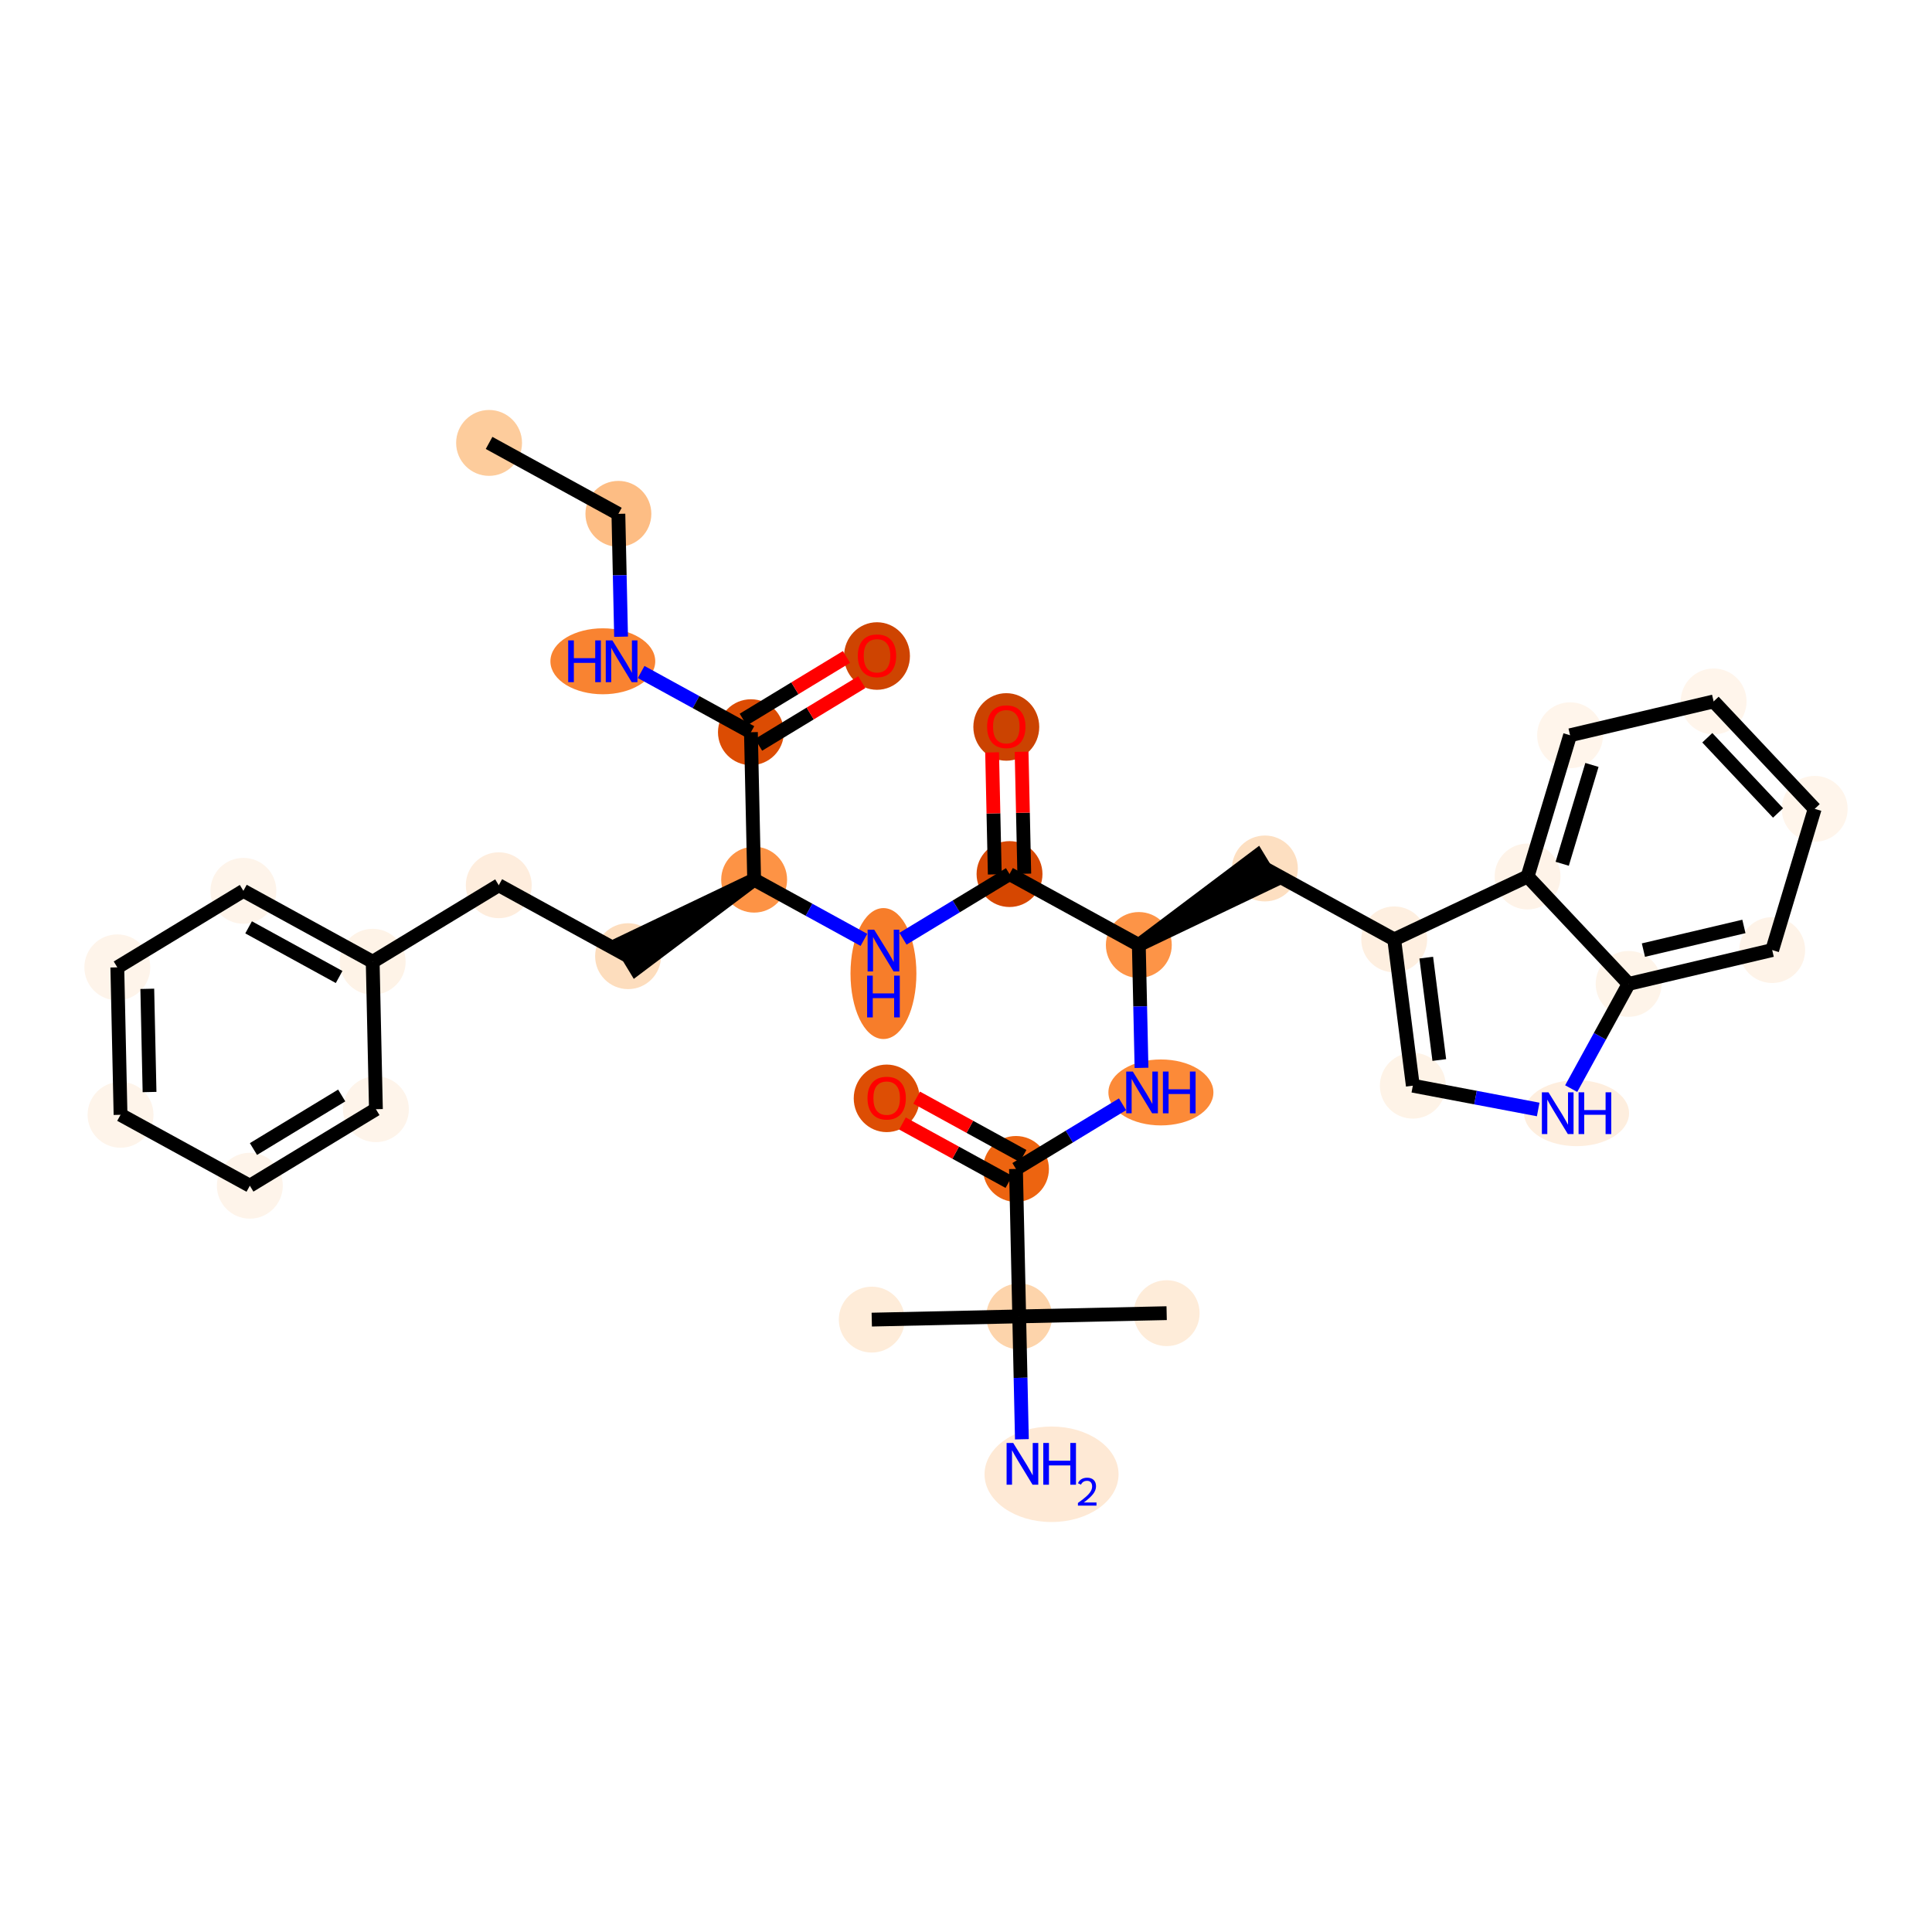 <?xml version='1.0' encoding='iso-8859-1'?>
<svg version='1.1' baseProfile='full'
              xmlns='http://www.w3.org/2000/svg'
                      xmlns:rdkit='http://www.rdkit.org/xml'
                      xmlns:xlink='http://www.w3.org/1999/xlink'
                  xml:space='preserve'
width='280px' height='280px' viewBox='0 0 280 280'>
<!-- END OF HEADER -->
<rect style='opacity:1.0;fill:#FFFFFF;stroke:none' width='280' height='280' x='0' y='0'> </rect>
<ellipse cx='70.881' cy='64.191' rx='4.275' ry='4.275'  style='fill:#FDCC9C;fill-rule:evenodd;stroke:#FDCC9C;stroke-width:1.0px;stroke-linecap:butt;stroke-linejoin:miter;stroke-opacity:1' />
<ellipse cx='89.621' cy='74.47' rx='4.275' ry='4.275'  style='fill:#FDBD84;fill-rule:evenodd;stroke:#FDBD84;stroke-width:1.0px;stroke-linecap:butt;stroke-linejoin:miter;stroke-opacity:1' />
<ellipse cx='87.366' cy='95.839' rx='7.097' ry='4.28'  style='fill:#F98331;fill-rule:evenodd;stroke:#F98331;stroke-width:1.0px;stroke-linecap:butt;stroke-linejoin:miter;stroke-opacity:1' />
<ellipse cx='108.829' cy='106.118' rx='4.275' ry='4.275'  style='fill:#DC4C03;fill-rule:evenodd;stroke:#DC4C03;stroke-width:1.0px;stroke-linecap:butt;stroke-linejoin:miter;stroke-opacity:1' />
<ellipse cx='127.1' cy='95.076' rx='4.275' ry='4.395'  style='fill:#CE4401;fill-rule:evenodd;stroke:#CE4401;stroke-width:1.0px;stroke-linecap:butt;stroke-linejoin:miter;stroke-opacity:1' />
<ellipse cx='109.296' cy='127.486' rx='4.275' ry='4.275'  style='fill:#FD9345;fill-rule:evenodd;stroke:#FD9345;stroke-width:1.0px;stroke-linecap:butt;stroke-linejoin:miter;stroke-opacity:1' />
<ellipse cx='91.025' cy='138.576' rx='4.275' ry='4.275'  style='fill:#FDDDBD;fill-rule:evenodd;stroke:#FDDDBD;stroke-width:1.0px;stroke-linecap:butt;stroke-linejoin:miter;stroke-opacity:1' />
<ellipse cx='72.285' cy='128.297' rx='4.275' ry='4.275'  style='fill:#FEEDDD;fill-rule:evenodd;stroke:#FEEDDD;stroke-width:1.0px;stroke-linecap:butt;stroke-linejoin:miter;stroke-opacity:1' />
<ellipse cx='54.013' cy='139.386' rx='4.275' ry='4.275'  style='fill:#FEF3E7;fill-rule:evenodd;stroke:#FEF3E7;stroke-width:1.0px;stroke-linecap:butt;stroke-linejoin:miter;stroke-opacity:1' />
<ellipse cx='35.274' cy='129.107' rx='4.275' ry='4.275'  style='fill:#FEF4EA;fill-rule:evenodd;stroke:#FEF4EA;stroke-width:1.0px;stroke-linecap:butt;stroke-linejoin:miter;stroke-opacity:1' />
<ellipse cx='17.002' cy='140.197' rx='4.275' ry='4.275'  style='fill:#FEF4EA;fill-rule:evenodd;stroke:#FEF4EA;stroke-width:1.0px;stroke-linecap:butt;stroke-linejoin:miter;stroke-opacity:1' />
<ellipse cx='17.47' cy='161.565' rx='4.275' ry='4.275'  style='fill:#FEF4EA;fill-rule:evenodd;stroke:#FEF4EA;stroke-width:1.0px;stroke-linecap:butt;stroke-linejoin:miter;stroke-opacity:1' />
<ellipse cx='36.209' cy='171.844' rx='4.275' ry='4.275'  style='fill:#FEF4EA;fill-rule:evenodd;stroke:#FEF4EA;stroke-width:1.0px;stroke-linecap:butt;stroke-linejoin:miter;stroke-opacity:1' />
<ellipse cx='54.481' cy='160.755' rx='4.275' ry='4.275'  style='fill:#FEF4EA;fill-rule:evenodd;stroke:#FEF4EA;stroke-width:1.0px;stroke-linecap:butt;stroke-linejoin:miter;stroke-opacity:1' />
<ellipse cx='128.036' cy='141.095' rx='4.275' ry='8.988'  style='fill:#F77D2A;fill-rule:evenodd;stroke:#F77D2A;stroke-width:1.0px;stroke-linecap:butt;stroke-linejoin:miter;stroke-opacity:1' />
<ellipse cx='146.308' cy='126.676' rx='4.275' ry='4.275'  style='fill:#D64701;fill-rule:evenodd;stroke:#D64701;stroke-width:1.0px;stroke-linecap:butt;stroke-linejoin:miter;stroke-opacity:1' />
<ellipse cx='145.84' cy='105.355' rx='4.275' ry='4.395'  style='fill:#CB4301;fill-rule:evenodd;stroke:#CB4301;stroke-width:1.0px;stroke-linecap:butt;stroke-linejoin:miter;stroke-opacity:1' />
<ellipse cx='165.047' cy='136.955' rx='4.275' ry='4.275'  style='fill:#FD9447;fill-rule:evenodd;stroke:#FD9447;stroke-width:1.0px;stroke-linecap:butt;stroke-linejoin:miter;stroke-opacity:1' />
<ellipse cx='183.319' cy='125.866' rx='4.275' ry='4.275'  style='fill:#FDDFC1;fill-rule:evenodd;stroke:#FDDFC1;stroke-width:1.0px;stroke-linecap:butt;stroke-linejoin:miter;stroke-opacity:1' />
<ellipse cx='202.059' cy='136.145' rx='4.275' ry='4.275'  style='fill:#FEEFE0;fill-rule:evenodd;stroke:#FEEFE0;stroke-width:1.0px;stroke-linecap:butt;stroke-linejoin:miter;stroke-opacity:1' />
<ellipse cx='204.758' cy='157.347' rx='4.275' ry='4.275'  style='fill:#FEF3E7;fill-rule:evenodd;stroke:#FEF3E7;stroke-width:1.0px;stroke-linecap:butt;stroke-linejoin:miter;stroke-opacity:1' />
<ellipse cx='228.488' cy='161.332' rx='7.109' ry='4.28'  style='fill:#FEEEDE;fill-rule:evenodd;stroke:#FEEEDE;stroke-width:1.0px;stroke-linecap:butt;stroke-linejoin:miter;stroke-opacity:1' />
<ellipse cx='236.035' cy='142.593' rx='4.275' ry='4.275'  style='fill:#FEF4E9;fill-rule:evenodd;stroke:#FEF4E9;stroke-width:1.0px;stroke-linecap:butt;stroke-linejoin:miter;stroke-opacity:1' />
<ellipse cx='256.84' cy='137.692' rx='4.275' ry='4.275'  style='fill:#FEF3E8;fill-rule:evenodd;stroke:#FEF3E8;stroke-width:1.0px;stroke-linecap:butt;stroke-linejoin:miter;stroke-opacity:1' />
<ellipse cx='262.998' cy='117.225' rx='4.275' ry='4.275'  style='fill:#FFF5EB;fill-rule:evenodd;stroke:#FFF5EB;stroke-width:1.0px;stroke-linecap:butt;stroke-linejoin:miter;stroke-opacity:1' />
<ellipse cx='248.352' cy='101.658' rx='4.275' ry='4.275'  style='fill:#FFF5EB;fill-rule:evenodd;stroke:#FFF5EB;stroke-width:1.0px;stroke-linecap:butt;stroke-linejoin:miter;stroke-opacity:1' />
<ellipse cx='227.548' cy='106.559' rx='4.275' ry='4.275'  style='fill:#FFF5EB;fill-rule:evenodd;stroke:#FFF5EB;stroke-width:1.0px;stroke-linecap:butt;stroke-linejoin:miter;stroke-opacity:1' />
<ellipse cx='221.389' cy='127.026' rx='4.275' ry='4.275'  style='fill:#FEF3E8;fill-rule:evenodd;stroke:#FEF3E8;stroke-width:1.0px;stroke-linecap:butt;stroke-linejoin:miter;stroke-opacity:1' />
<ellipse cx='168.247' cy='158.324' rx='7.109' ry='4.28'  style='fill:#FC8A38;fill-rule:evenodd;stroke:#FC8A38;stroke-width:1.0px;stroke-linecap:butt;stroke-linejoin:miter;stroke-opacity:1' />
<ellipse cx='147.243' cy='169.413' rx='4.275' ry='4.275'  style='fill:#ED6410;fill-rule:evenodd;stroke:#ED6410;stroke-width:1.0px;stroke-linecap:butt;stroke-linejoin:miter;stroke-opacity:1' />
<ellipse cx='128.504' cy='159.181' rx='4.275' ry='4.395'  style='fill:#DD4E04;fill-rule:evenodd;stroke:#DD4E04;stroke-width:1.0px;stroke-linecap:butt;stroke-linejoin:miter;stroke-opacity:1' />
<ellipse cx='147.711' cy='190.782' rx='4.275' ry='4.275'  style='fill:#FDD4AB;fill-rule:evenodd;stroke:#FDD4AB;stroke-width:1.0px;stroke-linecap:butt;stroke-linejoin:miter;stroke-opacity:1' />
<ellipse cx='169.08' cy='190.314' rx='4.275' ry='4.275'  style='fill:#FEECD9;fill-rule:evenodd;stroke:#FEECD9;stroke-width:1.0px;stroke-linecap:butt;stroke-linejoin:miter;stroke-opacity:1' />
<ellipse cx='126.343' cy='191.249' rx='4.275' ry='4.275'  style='fill:#FEECD9;fill-rule:evenodd;stroke:#FEECD9;stroke-width:1.0px;stroke-linecap:butt;stroke-linejoin:miter;stroke-opacity:1' />
<ellipse cx='152.398' cy='213.663' rx='9.212' ry='6.42'  style='fill:#FEE9D5;fill-rule:evenodd;stroke:#FEE9D5;stroke-width:1.0px;stroke-linecap:butt;stroke-linejoin:miter;stroke-opacity:1' />
<path class='bond-0 atom-0 atom-1' d='M 70.881,64.191 L 89.621,74.47' style='fill:none;fill-rule:evenodd;stroke:#000000;stroke-width:2.0px;stroke-linecap:butt;stroke-linejoin:miter;stroke-opacity:1' />
<path class='bond-1 atom-1 atom-2' d='M 89.621,74.47 L 89.816,83.374' style='fill:none;fill-rule:evenodd;stroke:#000000;stroke-width:2.0px;stroke-linecap:butt;stroke-linejoin:miter;stroke-opacity:1' />
<path class='bond-1 atom-1 atom-2' d='M 89.816,83.374 L 90.011,92.278' style='fill:none;fill-rule:evenodd;stroke:#0000FF;stroke-width:2.0px;stroke-linecap:butt;stroke-linejoin:miter;stroke-opacity:1' />
<path class='bond-2 atom-2 atom-3' d='M 92.919,97.391 L 100.874,101.754' style='fill:none;fill-rule:evenodd;stroke:#0000FF;stroke-width:2.0px;stroke-linecap:butt;stroke-linejoin:miter;stroke-opacity:1' />
<path class='bond-2 atom-2 atom-3' d='M 100.874,101.754 L 108.829,106.118' style='fill:none;fill-rule:evenodd;stroke:#000000;stroke-width:2.0px;stroke-linecap:butt;stroke-linejoin:miter;stroke-opacity:1' />
<path class='bond-3 atom-3 atom-4' d='M 109.937,107.945 L 117.417,103.406' style='fill:none;fill-rule:evenodd;stroke:#000000;stroke-width:2.0px;stroke-linecap:butt;stroke-linejoin:miter;stroke-opacity:1' />
<path class='bond-3 atom-3 atom-4' d='M 117.417,103.406 L 124.896,98.866' style='fill:none;fill-rule:evenodd;stroke:#FF0000;stroke-width:2.0px;stroke-linecap:butt;stroke-linejoin:miter;stroke-opacity:1' />
<path class='bond-3 atom-3 atom-4' d='M 107.72,104.291 L 115.199,99.751' style='fill:none;fill-rule:evenodd;stroke:#000000;stroke-width:2.0px;stroke-linecap:butt;stroke-linejoin:miter;stroke-opacity:1' />
<path class='bond-3 atom-3 atom-4' d='M 115.199,99.751 L 122.678,95.212' style='fill:none;fill-rule:evenodd;stroke:#FF0000;stroke-width:2.0px;stroke-linecap:butt;stroke-linejoin:miter;stroke-opacity:1' />
<path class='bond-4 atom-3 atom-5' d='M 108.829,106.118 L 109.296,127.486' style='fill:none;fill-rule:evenodd;stroke:#000000;stroke-width:2.0px;stroke-linecap:butt;stroke-linejoin:miter;stroke-opacity:1' />
<path class='bond-5 atom-5 atom-6' d='M 109.296,127.486 L 89.916,136.749 L 92.134,140.403 Z' style='fill:#000000;fill-rule:evenodd;fill-opacity:1;stroke:#000000;stroke-width:2.0px;stroke-linecap:butt;stroke-linejoin:miter;stroke-opacity:1;' />
<path class='bond-13 atom-5 atom-14' d='M 109.296,127.486 L 117.251,131.85' style='fill:none;fill-rule:evenodd;stroke:#000000;stroke-width:2.0px;stroke-linecap:butt;stroke-linejoin:miter;stroke-opacity:1' />
<path class='bond-13 atom-5 atom-14' d='M 117.251,131.85 L 125.206,136.213' style='fill:none;fill-rule:evenodd;stroke:#0000FF;stroke-width:2.0px;stroke-linecap:butt;stroke-linejoin:miter;stroke-opacity:1' />
<path class='bond-6 atom-6 atom-7' d='M 91.025,138.576 L 72.285,128.297' style='fill:none;fill-rule:evenodd;stroke:#000000;stroke-width:2.0px;stroke-linecap:butt;stroke-linejoin:miter;stroke-opacity:1' />
<path class='bond-7 atom-7 atom-8' d='M 72.285,128.297 L 54.013,139.386' style='fill:none;fill-rule:evenodd;stroke:#000000;stroke-width:2.0px;stroke-linecap:butt;stroke-linejoin:miter;stroke-opacity:1' />
<path class='bond-8 atom-8 atom-9' d='M 54.013,139.386 L 35.274,129.107' style='fill:none;fill-rule:evenodd;stroke:#000000;stroke-width:2.0px;stroke-linecap:butt;stroke-linejoin:miter;stroke-opacity:1' />
<path class='bond-8 atom-8 atom-9' d='M 49.147,141.592 L 36.029,134.397' style='fill:none;fill-rule:evenodd;stroke:#000000;stroke-width:2.0px;stroke-linecap:butt;stroke-linejoin:miter;stroke-opacity:1' />
<path class='bond-34 atom-13 atom-8' d='M 54.481,160.755 L 54.013,139.386' style='fill:none;fill-rule:evenodd;stroke:#000000;stroke-width:2.0px;stroke-linecap:butt;stroke-linejoin:miter;stroke-opacity:1' />
<path class='bond-9 atom-9 atom-10' d='M 35.274,129.107 L 17.002,140.197' style='fill:none;fill-rule:evenodd;stroke:#000000;stroke-width:2.0px;stroke-linecap:butt;stroke-linejoin:miter;stroke-opacity:1' />
<path class='bond-10 atom-10 atom-11' d='M 17.002,140.197 L 17.47,161.565' style='fill:none;fill-rule:evenodd;stroke:#000000;stroke-width:2.0px;stroke-linecap:butt;stroke-linejoin:miter;stroke-opacity:1' />
<path class='bond-10 atom-10 atom-11' d='M 21.346,143.308 L 21.673,158.266' style='fill:none;fill-rule:evenodd;stroke:#000000;stroke-width:2.0px;stroke-linecap:butt;stroke-linejoin:miter;stroke-opacity:1' />
<path class='bond-11 atom-11 atom-12' d='M 17.47,161.565 L 36.209,171.844' style='fill:none;fill-rule:evenodd;stroke:#000000;stroke-width:2.0px;stroke-linecap:butt;stroke-linejoin:miter;stroke-opacity:1' />
<path class='bond-12 atom-12 atom-13' d='M 36.209,171.844 L 54.481,160.755' style='fill:none;fill-rule:evenodd;stroke:#000000;stroke-width:2.0px;stroke-linecap:butt;stroke-linejoin:miter;stroke-opacity:1' />
<path class='bond-12 atom-12 atom-13' d='M 36.732,166.526 L 49.523,158.764' style='fill:none;fill-rule:evenodd;stroke:#000000;stroke-width:2.0px;stroke-linecap:butt;stroke-linejoin:miter;stroke-opacity:1' />
<path class='bond-14 atom-14 atom-15' d='M 130.866,136.048 L 138.587,131.362' style='fill:none;fill-rule:evenodd;stroke:#0000FF;stroke-width:2.0px;stroke-linecap:butt;stroke-linejoin:miter;stroke-opacity:1' />
<path class='bond-14 atom-14 atom-15' d='M 138.587,131.362 L 146.308,126.676' style='fill:none;fill-rule:evenodd;stroke:#000000;stroke-width:2.0px;stroke-linecap:butt;stroke-linejoin:miter;stroke-opacity:1' />
<path class='bond-15 atom-15 atom-16' d='M 148.445,126.629 L 148.251,117.79' style='fill:none;fill-rule:evenodd;stroke:#000000;stroke-width:2.0px;stroke-linecap:butt;stroke-linejoin:miter;stroke-opacity:1' />
<path class='bond-15 atom-15 atom-16' d='M 148.251,117.79 L 148.057,108.95' style='fill:none;fill-rule:evenodd;stroke:#FF0000;stroke-width:2.0px;stroke-linecap:butt;stroke-linejoin:miter;stroke-opacity:1' />
<path class='bond-15 atom-15 atom-16' d='M 144.171,126.723 L 143.977,117.883' style='fill:none;fill-rule:evenodd;stroke:#000000;stroke-width:2.0px;stroke-linecap:butt;stroke-linejoin:miter;stroke-opacity:1' />
<path class='bond-15 atom-15 atom-16' d='M 143.977,117.883 L 143.784,109.043' style='fill:none;fill-rule:evenodd;stroke:#FF0000;stroke-width:2.0px;stroke-linecap:butt;stroke-linejoin:miter;stroke-opacity:1' />
<path class='bond-16 atom-15 atom-17' d='M 146.308,126.676 L 165.047,136.955' style='fill:none;fill-rule:evenodd;stroke:#000000;stroke-width:2.0px;stroke-linecap:butt;stroke-linejoin:miter;stroke-opacity:1' />
<path class='bond-17 atom-17 atom-18' d='M 165.047,136.955 L 184.428,127.693 L 182.21,124.038 Z' style='fill:#000000;fill-rule:evenodd;fill-opacity:1;stroke:#000000;stroke-width:2.0px;stroke-linecap:butt;stroke-linejoin:miter;stroke-opacity:1;' />
<path class='bond-27 atom-17 atom-28' d='M 165.047,136.955 L 165.242,145.859' style='fill:none;fill-rule:evenodd;stroke:#000000;stroke-width:2.0px;stroke-linecap:butt;stroke-linejoin:miter;stroke-opacity:1' />
<path class='bond-27 atom-17 atom-28' d='M 165.242,145.859 L 165.437,154.763' style='fill:none;fill-rule:evenodd;stroke:#0000FF;stroke-width:2.0px;stroke-linecap:butt;stroke-linejoin:miter;stroke-opacity:1' />
<path class='bond-18 atom-18 atom-19' d='M 183.319,125.866 L 202.059,136.145' style='fill:none;fill-rule:evenodd;stroke:#000000;stroke-width:2.0px;stroke-linecap:butt;stroke-linejoin:miter;stroke-opacity:1' />
<path class='bond-19 atom-19 atom-20' d='M 202.059,136.145 L 204.758,157.347' style='fill:none;fill-rule:evenodd;stroke:#000000;stroke-width:2.0px;stroke-linecap:butt;stroke-linejoin:miter;stroke-opacity:1' />
<path class='bond-19 atom-19 atom-20' d='M 206.704,138.785 L 208.593,153.627' style='fill:none;fill-rule:evenodd;stroke:#000000;stroke-width:2.0px;stroke-linecap:butt;stroke-linejoin:miter;stroke-opacity:1' />
<path class='bond-35 atom-27 atom-19' d='M 221.389,127.026 L 202.059,136.145' style='fill:none;fill-rule:evenodd;stroke:#000000;stroke-width:2.0px;stroke-linecap:butt;stroke-linejoin:miter;stroke-opacity:1' />
<path class='bond-20 atom-20 atom-21' d='M 204.758,157.347 L 213.842,159.071' style='fill:none;fill-rule:evenodd;stroke:#000000;stroke-width:2.0px;stroke-linecap:butt;stroke-linejoin:miter;stroke-opacity:1' />
<path class='bond-20 atom-20 atom-21' d='M 213.842,159.071 L 222.927,160.795' style='fill:none;fill-rule:evenodd;stroke:#0000FF;stroke-width:2.0px;stroke-linecap:butt;stroke-linejoin:miter;stroke-opacity:1' />
<path class='bond-21 atom-21 atom-22' d='M 227.71,157.771 L 231.873,150.182' style='fill:none;fill-rule:evenodd;stroke:#0000FF;stroke-width:2.0px;stroke-linecap:butt;stroke-linejoin:miter;stroke-opacity:1' />
<path class='bond-21 atom-21 atom-22' d='M 231.873,150.182 L 236.035,142.593' style='fill:none;fill-rule:evenodd;stroke:#000000;stroke-width:2.0px;stroke-linecap:butt;stroke-linejoin:miter;stroke-opacity:1' />
<path class='bond-22 atom-22 atom-23' d='M 236.035,142.593 L 256.84,137.692' style='fill:none;fill-rule:evenodd;stroke:#000000;stroke-width:2.0px;stroke-linecap:butt;stroke-linejoin:miter;stroke-opacity:1' />
<path class='bond-22 atom-22 atom-23' d='M 238.176,137.697 L 252.739,134.267' style='fill:none;fill-rule:evenodd;stroke:#000000;stroke-width:2.0px;stroke-linecap:butt;stroke-linejoin:miter;stroke-opacity:1' />
<path class='bond-36 atom-27 atom-22' d='M 221.389,127.026 L 236.035,142.593' style='fill:none;fill-rule:evenodd;stroke:#000000;stroke-width:2.0px;stroke-linecap:butt;stroke-linejoin:miter;stroke-opacity:1' />
<path class='bond-23 atom-23 atom-24' d='M 256.84,137.692 L 262.998,117.225' style='fill:none;fill-rule:evenodd;stroke:#000000;stroke-width:2.0px;stroke-linecap:butt;stroke-linejoin:miter;stroke-opacity:1' />
<path class='bond-24 atom-24 atom-25' d='M 262.998,117.225 L 248.352,101.658' style='fill:none;fill-rule:evenodd;stroke:#000000;stroke-width:2.0px;stroke-linecap:butt;stroke-linejoin:miter;stroke-opacity:1' />
<path class='bond-24 atom-24 atom-25' d='M 257.688,117.819 L 247.436,106.922' style='fill:none;fill-rule:evenodd;stroke:#000000;stroke-width:2.0px;stroke-linecap:butt;stroke-linejoin:miter;stroke-opacity:1' />
<path class='bond-25 atom-25 atom-26' d='M 248.352,101.658 L 227.548,106.559' style='fill:none;fill-rule:evenodd;stroke:#000000;stroke-width:2.0px;stroke-linecap:butt;stroke-linejoin:miter;stroke-opacity:1' />
<path class='bond-26 atom-26 atom-27' d='M 227.548,106.559 L 221.389,127.026' style='fill:none;fill-rule:evenodd;stroke:#000000;stroke-width:2.0px;stroke-linecap:butt;stroke-linejoin:miter;stroke-opacity:1' />
<path class='bond-26 atom-26 atom-27' d='M 230.717,110.86 L 226.407,125.187' style='fill:none;fill-rule:evenodd;stroke:#000000;stroke-width:2.0px;stroke-linecap:butt;stroke-linejoin:miter;stroke-opacity:1' />
<path class='bond-28 atom-28 atom-29' d='M 162.685,160.041 L 154.964,164.727' style='fill:none;fill-rule:evenodd;stroke:#0000FF;stroke-width:2.0px;stroke-linecap:butt;stroke-linejoin:miter;stroke-opacity:1' />
<path class='bond-28 atom-28 atom-29' d='M 154.964,164.727 L 147.243,169.413' style='fill:none;fill-rule:evenodd;stroke:#000000;stroke-width:2.0px;stroke-linecap:butt;stroke-linejoin:miter;stroke-opacity:1' />
<path class='bond-29 atom-29 atom-30' d='M 148.271,167.539 L 140.558,163.308' style='fill:none;fill-rule:evenodd;stroke:#000000;stroke-width:2.0px;stroke-linecap:butt;stroke-linejoin:miter;stroke-opacity:1' />
<path class='bond-29 atom-29 atom-30' d='M 140.558,163.308 L 132.845,159.077' style='fill:none;fill-rule:evenodd;stroke:#FF0000;stroke-width:2.0px;stroke-linecap:butt;stroke-linejoin:miter;stroke-opacity:1' />
<path class='bond-29 atom-29 atom-30' d='M 146.216,171.287 L 138.502,167.056' style='fill:none;fill-rule:evenodd;stroke:#000000;stroke-width:2.0px;stroke-linecap:butt;stroke-linejoin:miter;stroke-opacity:1' />
<path class='bond-29 atom-29 atom-30' d='M 138.502,167.056 L 130.789,162.825' style='fill:none;fill-rule:evenodd;stroke:#FF0000;stroke-width:2.0px;stroke-linecap:butt;stroke-linejoin:miter;stroke-opacity:1' />
<path class='bond-30 atom-29 atom-31' d='M 147.243,169.413 L 147.711,190.782' style='fill:none;fill-rule:evenodd;stroke:#000000;stroke-width:2.0px;stroke-linecap:butt;stroke-linejoin:miter;stroke-opacity:1' />
<path class='bond-31 atom-31 atom-32' d='M 147.711,190.782 L 169.08,190.314' style='fill:none;fill-rule:evenodd;stroke:#000000;stroke-width:2.0px;stroke-linecap:butt;stroke-linejoin:miter;stroke-opacity:1' />
<path class='bond-32 atom-31 atom-33' d='M 147.711,190.782 L 126.343,191.249' style='fill:none;fill-rule:evenodd;stroke:#000000;stroke-width:2.0px;stroke-linecap:butt;stroke-linejoin:miter;stroke-opacity:1' />
<path class='bond-33 atom-31 atom-34' d='M 147.711,190.782 L 147.906,199.685' style='fill:none;fill-rule:evenodd;stroke:#000000;stroke-width:2.0px;stroke-linecap:butt;stroke-linejoin:miter;stroke-opacity:1' />
<path class='bond-33 atom-31 atom-34' d='M 147.906,199.685 L 148.101,208.589' style='fill:none;fill-rule:evenodd;stroke:#0000FF;stroke-width:2.0px;stroke-linecap:butt;stroke-linejoin:miter;stroke-opacity:1' />
<path  class='atom-2' d='M 82.347 92.812
L 83.168 92.812
L 83.168 95.386
L 86.263 95.386
L 86.263 92.812
L 87.084 92.812
L 87.084 98.865
L 86.263 98.865
L 86.263 96.07
L 83.168 96.07
L 83.168 98.865
L 82.347 98.865
L 82.347 92.812
' fill='#0000FF'/>
<path  class='atom-2' d='M 88.751 92.812
L 90.734 96.018
Q 90.931 96.335, 91.247 96.907
Q 91.564 97.48, 91.581 97.514
L 91.581 92.812
L 92.384 92.812
L 92.384 98.865
L 91.555 98.865
L 89.426 95.36
Q 89.178 94.95, 88.913 94.48
Q 88.657 94.009, 88.58 93.864
L 88.58 98.865
L 87.793 98.865
L 87.793 92.812
L 88.751 92.812
' fill='#0000FF'/>
<path  class='atom-4' d='M 124.322 95.046
Q 124.322 93.592, 125.04 92.78
Q 125.758 91.968, 127.1 91.968
Q 128.443 91.968, 129.161 92.78
Q 129.879 93.592, 129.879 95.046
Q 129.879 96.516, 129.152 97.354
Q 128.425 98.183, 127.1 98.183
Q 125.767 98.183, 125.04 97.354
Q 124.322 96.525, 124.322 95.046
M 127.1 97.499
Q 128.024 97.499, 128.519 96.884
Q 129.024 96.26, 129.024 95.046
Q 129.024 93.857, 128.519 93.259
Q 128.024 92.652, 127.1 92.652
Q 126.177 92.652, 125.672 93.25
Q 125.177 93.849, 125.177 95.046
Q 125.177 96.268, 125.672 96.884
Q 126.177 97.499, 127.1 97.499
' fill='#FF0000'/>
<path  class='atom-14' d='M 126.698 134.739
L 128.681 137.945
Q 128.878 138.261, 129.194 138.834
Q 129.511 139.407, 129.528 139.441
L 129.528 134.739
L 130.332 134.739
L 130.332 140.792
L 129.502 140.792
L 127.373 137.287
Q 127.125 136.876, 126.86 136.406
Q 126.604 135.936, 126.527 135.791
L 126.527 140.792
L 125.74 140.792
L 125.74 134.739
L 126.698 134.739
' fill='#0000FF'/>
<path  class='atom-14' d='M 125.668 141.397
L 126.489 141.397
L 126.489 143.971
L 129.583 143.971
L 129.583 141.397
L 130.404 141.397
L 130.404 147.45
L 129.583 147.45
L 129.583 144.655
L 126.489 144.655
L 126.489 147.45
L 125.668 147.45
L 125.668 141.397
' fill='#0000FF'/>
<path  class='atom-16' d='M 143.061 105.325
Q 143.061 103.871, 143.779 103.059
Q 144.498 102.247, 145.84 102.247
Q 147.182 102.247, 147.9 103.059
Q 148.618 103.871, 148.618 105.325
Q 148.618 106.795, 147.892 107.633
Q 147.165 108.462, 145.84 108.462
Q 144.506 108.462, 143.779 107.633
Q 143.061 106.804, 143.061 105.325
M 145.84 107.778
Q 146.763 107.778, 147.259 107.163
Q 147.763 106.539, 147.763 105.325
Q 147.763 104.136, 147.259 103.538
Q 146.763 102.931, 145.84 102.931
Q 144.917 102.931, 144.412 103.529
Q 143.916 104.128, 143.916 105.325
Q 143.916 106.547, 144.412 107.163
Q 144.917 107.778, 145.84 107.778
' fill='#FF0000'/>
<path  class='atom-21' d='M 224.418 158.306
L 226.402 161.512
Q 226.599 161.828, 226.915 162.401
Q 227.231 162.974, 227.248 163.008
L 227.248 158.306
L 228.052 158.306
L 228.052 164.359
L 227.223 164.359
L 225.094 160.854
Q 224.846 160.443, 224.581 159.973
Q 224.324 159.503, 224.247 159.357
L 224.247 164.359
L 223.461 164.359
L 223.461 158.306
L 224.418 158.306
' fill='#0000FF'/>
<path  class='atom-21' d='M 228.779 158.306
L 229.599 158.306
L 229.599 160.879
L 232.694 160.879
L 232.694 158.306
L 233.515 158.306
L 233.515 164.359
L 232.694 164.359
L 232.694 161.563
L 229.599 161.563
L 229.599 164.359
L 228.779 164.359
L 228.779 158.306
' fill='#0000FF'/>
<path  class='atom-28' d='M 164.177 155.297
L 166.161 158.503
Q 166.357 158.819, 166.674 159.392
Q 166.99 159.965, 167.007 159.999
L 167.007 155.297
L 167.811 155.297
L 167.811 161.35
L 166.981 161.35
L 164.853 157.845
Q 164.605 157.434, 164.34 156.964
Q 164.083 156.494, 164.006 156.349
L 164.006 161.35
L 163.22 161.35
L 163.22 155.297
L 164.177 155.297
' fill='#0000FF'/>
<path  class='atom-28' d='M 168.537 155.297
L 169.358 155.297
L 169.358 157.87
L 172.453 157.87
L 172.453 155.297
L 173.274 155.297
L 173.274 161.35
L 172.453 161.35
L 172.453 158.554
L 169.358 158.554
L 169.358 161.35
L 168.537 161.35
L 168.537 155.297
' fill='#0000FF'/>
<path  class='atom-30' d='M 125.725 159.151
Q 125.725 157.698, 126.443 156.885
Q 127.162 156.073, 128.504 156.073
Q 129.846 156.073, 130.564 156.885
Q 131.282 157.698, 131.282 159.151
Q 131.282 160.622, 130.556 161.459
Q 129.829 162.289, 128.504 162.289
Q 127.17 162.289, 126.443 161.459
Q 125.725 160.63, 125.725 159.151
M 128.504 161.605
Q 129.427 161.605, 129.923 160.989
Q 130.427 160.365, 130.427 159.151
Q 130.427 157.963, 129.923 157.364
Q 129.427 156.757, 128.504 156.757
Q 127.581 156.757, 127.076 157.356
Q 126.58 157.954, 126.58 159.151
Q 126.58 160.374, 127.076 160.989
Q 127.581 161.605, 128.504 161.605
' fill='#FF0000'/>
<path  class='atom-34' d='M 146.841 209.124
L 148.825 212.33
Q 149.021 212.646, 149.338 213.219
Q 149.654 213.792, 149.671 213.826
L 149.671 209.124
L 150.475 209.124
L 150.475 215.177
L 149.645 215.177
L 147.517 211.671
Q 147.269 211.261, 147.004 210.791
Q 146.747 210.32, 146.67 210.175
L 146.67 215.177
L 145.884 215.177
L 145.884 209.124
L 146.841 209.124
' fill='#0000FF'/>
<path  class='atom-34' d='M 151.201 209.124
L 152.022 209.124
L 152.022 211.697
L 155.117 211.697
L 155.117 209.124
L 155.938 209.124
L 155.938 215.177
L 155.117 215.177
L 155.117 212.381
L 152.022 212.381
L 152.022 215.177
L 151.201 215.177
L 151.201 209.124
' fill='#0000FF'/>
<path  class='atom-34' d='M 156.231 214.964
Q 156.378 214.586, 156.728 214.377
Q 157.078 214.163, 157.563 214.163
Q 158.167 214.163, 158.505 214.49
Q 158.844 214.817, 158.844 215.399
Q 158.844 215.991, 158.404 216.544
Q 157.969 217.097, 157.066 217.752
L 158.912 217.752
L 158.912 218.203
L 156.22 218.203
L 156.22 217.825
Q 156.965 217.295, 157.405 216.9
Q 157.851 216.505, 158.065 216.149
Q 158.28 215.794, 158.28 215.427
Q 158.28 215.043, 158.088 214.829
Q 157.896 214.614, 157.563 214.614
Q 157.241 214.614, 157.027 214.744
Q 156.812 214.874, 156.66 215.162
L 156.231 214.964
' fill='#0000FF'/>
</svg>
